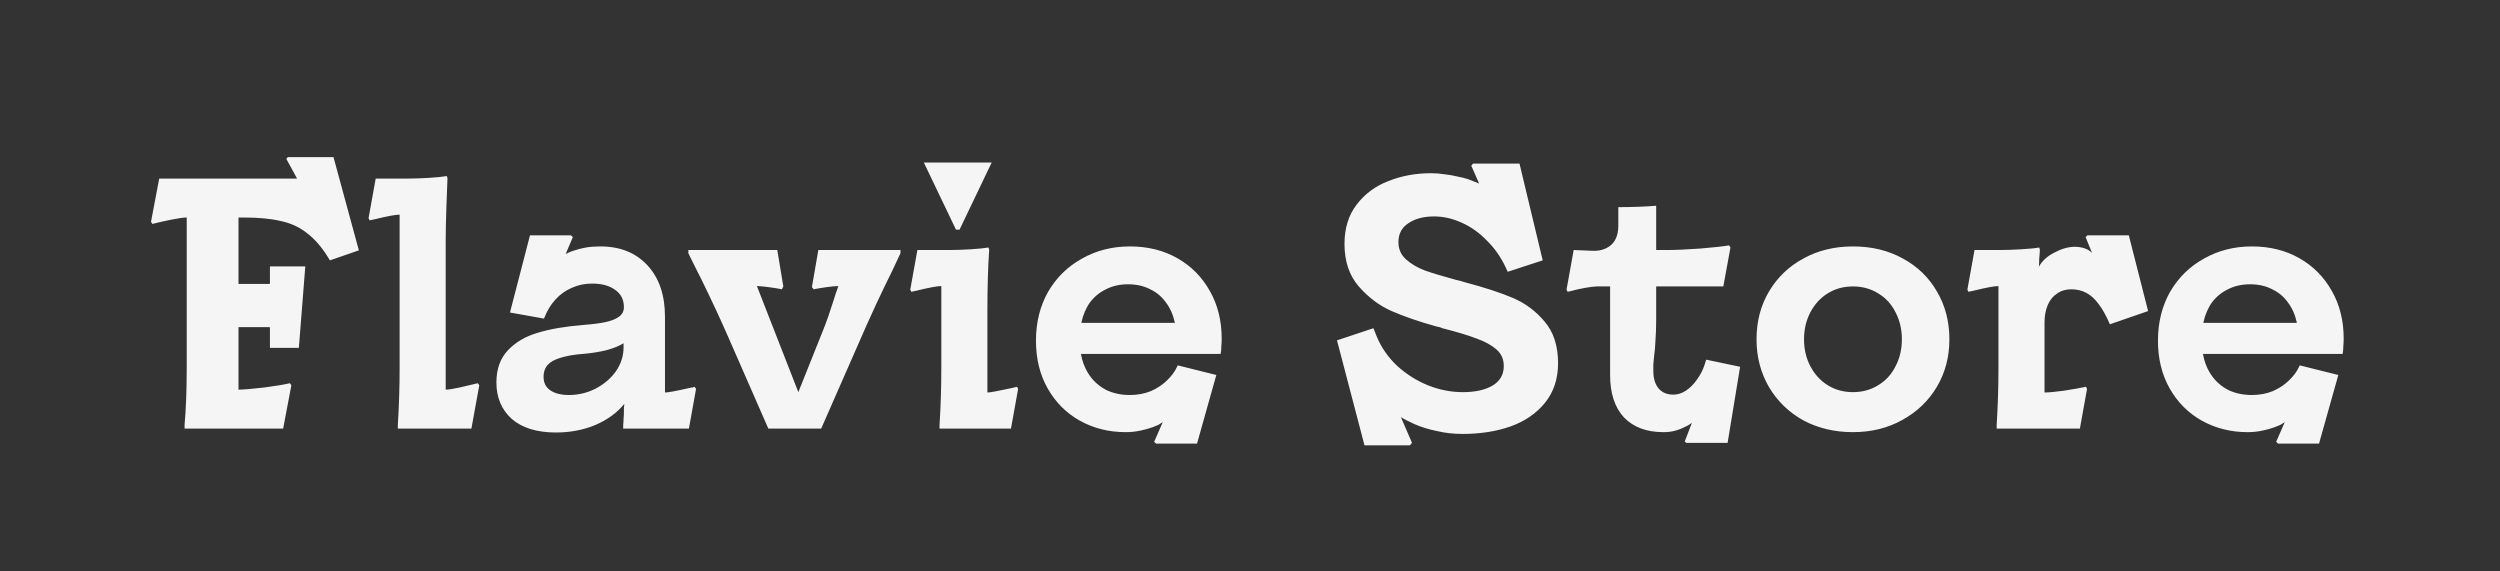 <svg width="350" height="80" viewBox="0 0 350 80" fill="none" xmlns="http://www.w3.org/2000/svg">
<rect x="0" y="0" width="350" height="80" fill="#333333" stroke="none"/>
<path d="M25.84 59.5C26.04 57.267 26.14 54.6 26.14 51.5V30.45C25.707 30.45 24.99 30.55 23.99 30.75C22.99 30.95 22.107 31.15 21.34 31.35L21.14 31.05L22.29 25H41.59L40.09 22.25L40.29 22H46.69L50.24 35.05L46.19 36.45L45.94 36.05C45.04 34.583 44.057 33.45 42.99 32.65C41.957 31.817 40.74 31.25 39.34 30.95C37.94 30.617 36.207 30.45 34.14 30.45H33.39V39.75H37.69C37.757 39.75 37.79 39.717 37.79 39.65V37.3H42.74L41.84 48.7H37.79V45.9C37.79 45.833 37.757 45.8 37.69 45.8H33.39V54.55C34.057 54.55 35.257 54.45 36.99 54.25C38.724 54.017 39.924 53.817 40.59 53.65L40.79 53.95L39.64 60H25.84V59.5ZM55.697 59.5C55.864 56.833 55.947 54.167 55.947 51.5V30.05C55.381 30.05 54.214 30.267 52.447 30.7L51.748 30.85L51.597 30.55L52.597 25H57.148C58.014 25 58.981 24.967 60.047 24.9C61.148 24.833 61.981 24.75 62.547 24.65L62.648 24.95C62.614 25.883 62.564 27.2 62.498 28.9C62.431 30.867 62.398 32.4 62.398 33.5V54.55C62.764 54.55 63.414 54.45 64.347 54.25C65.314 54.017 66.164 53.817 66.897 53.65L67.097 53.95L65.998 60H55.697V59.5ZM77.847 60.55C75.18 60.55 73.113 59.917 71.647 58.65C70.213 57.35 69.497 55.65 69.497 53.55C69.497 51.683 70.03 50.183 71.097 49.05C72.163 47.917 73.547 47.1 75.247 46.6C76.98 46.067 79.097 45.7 81.597 45.5C82.897 45.4 83.947 45.267 84.747 45.1C85.547 44.933 86.18 44.683 86.647 44.35C87.113 44.017 87.347 43.567 87.347 43C87.347 41.967 86.947 41.167 86.147 40.6C85.347 40 84.263 39.7 82.897 39.7C81.863 39.7 80.913 39.9 80.047 40.3C79.18 40.667 78.413 41.217 77.747 41.95C77.113 42.65 76.613 43.467 76.247 44.4L76.147 44.6L71.397 43.75L74.197 32.95H79.947L80.197 33.2L79.197 35.55C79.663 35.317 80.08 35.15 80.447 35.05C80.947 34.883 81.48 34.75 82.047 34.65C82.647 34.55 83.313 34.5 84.047 34.5C86.813 34.5 89.013 35.383 90.647 37.15C92.28 38.917 93.097 41.317 93.097 44.35V54.95C93.53 54.95 94.697 54.733 96.597 54.3C96.73 54.267 96.847 54.25 96.947 54.25C97.047 54.217 97.147 54.183 97.247 54.15L97.447 54.45L96.447 60H87.247V59.5C87.28 59.233 87.297 58.95 87.297 58.65C87.33 58.317 87.347 57.983 87.347 57.65C87.347 57.45 87.347 57.267 87.347 57.1C87.38 56.9 87.397 56.717 87.397 56.55C86.397 57.783 85.047 58.767 83.347 59.5C81.647 60.2 79.813 60.55 77.847 60.55ZM79.647 55.3C80.98 55.3 82.23 55 83.397 54.4C84.597 53.767 85.547 52.95 86.247 51.95C86.947 50.917 87.297 49.817 87.297 48.65V48.05C86.73 48.417 85.963 48.733 84.997 49C84.063 49.233 83.097 49.4 82.097 49.5C80.163 49.633 78.68 49.933 77.647 50.4C76.613 50.867 76.097 51.65 76.097 52.75C76.097 53.583 76.413 54.217 77.047 54.65C77.68 55.083 78.547 55.3 79.647 55.3ZM126.067 35.45C125.7 36.25 125.334 37.033 124.967 37.8C124.6 38.533 124.234 39.283 123.867 40.05C123.134 41.55 122.267 43.417 121.267 45.65L114.967 60H107.567L101.917 47.1C100.917 44.8 99.65 42.083 98.117 38.95C97.95 38.65 97.367 37.483 96.367 35.45V35H108.817L109.667 40.1L109.467 40.5C109 40.4 108.384 40.3 107.617 40.2C106.884 40.1 106.334 40.05 105.967 40.05L111.767 54.9L115.267 46.15C115.7 45.083 116.184 43.7 116.717 42C116.817 41.667 116.917 41.35 117.017 41.05C117.15 40.717 117.267 40.383 117.367 40.05C117 40.05 116.45 40.1 115.717 40.2C115.017 40.3 114.417 40.4 113.917 40.5L113.667 40.2L114.567 35H126.067V35.45ZM131.536 59.5C131.702 56.833 131.786 54.167 131.786 51.5V40.05C131.219 40.05 130.052 40.267 128.286 40.7L127.586 40.85L127.436 40.55L128.436 35H132.986C133.852 35 134.819 34.967 135.886 34.9C136.986 34.833 137.819 34.75 138.386 34.65L138.486 34.95C138.319 37.35 138.236 40.2 138.236 43.5V54.95C138.602 54.95 139.702 54.75 141.536 54.35L142.386 54.15L142.536 54.45L141.536 60H131.536V59.5ZM138.836 22.75L134.336 32.15H133.836L129.336 22.75H138.836ZM161.585 61.85L162.785 59.1C162.585 59.233 162.368 59.367 162.135 59.5C161.902 59.6 161.652 59.7 161.385 59.8C160.852 60 160.252 60.167 159.585 60.3C158.952 60.433 158.285 60.5 157.585 60.5C155.252 60.5 153.118 59.967 151.185 58.9C149.285 57.833 147.785 56.333 146.685 54.4C145.585 52.467 145.035 50.233 145.035 47.7C145.035 45.133 145.602 42.85 146.735 40.85C147.902 38.85 149.485 37.3 151.485 36.2C153.485 35.067 155.718 34.5 158.185 34.5C160.685 34.5 162.902 35.05 164.835 36.15C166.768 37.25 168.285 38.783 169.385 40.75C170.485 42.683 171.035 44.9 171.035 47.4C171.035 47.767 171.018 48.133 170.985 48.5C170.985 48.867 170.952 49.217 170.885 49.55H151.335C151.535 50.683 151.935 51.683 152.535 52.55C153.135 53.417 153.918 54.1 154.885 54.6C155.852 55.067 156.952 55.3 158.185 55.3C159.252 55.3 160.235 55.117 161.135 54.75C162.035 54.35 162.785 53.85 163.385 53.25C164.018 52.65 164.485 52.017 164.785 51.35L164.885 51.15L170.285 52.5L167.585 62.1H161.835L161.585 61.85ZM164.485 45.2C164.252 44.1 163.835 43.15 163.235 42.35C162.668 41.55 161.935 40.933 161.035 40.5C160.135 40.033 159.102 39.8 157.935 39.8C156.768 39.8 155.735 40.033 154.835 40.5C153.935 40.933 153.185 41.55 152.585 42.35C152.018 43.15 151.618 44.1 151.385 45.2H164.485ZM204.729 60.75C203.496 60.75 202.313 60.617 201.179 60.35C200.046 60.117 199.013 59.8 198.079 59.4C197.713 59.233 197.363 59.067 197.029 58.9C196.696 58.733 196.396 58.567 196.129 58.4L197.679 62L197.379 62.35H191.029L187.179 47.65L192.279 45.95L192.779 47.2C193.413 48.7 194.363 50.05 195.629 51.25C196.929 52.417 198.363 53.317 199.929 53.95C201.529 54.583 203.146 54.9 204.779 54.9C206.513 54.9 207.896 54.6 208.929 54C209.996 53.367 210.529 52.45 210.529 51.25C210.529 50.283 210.179 49.5 209.479 48.9C208.779 48.3 207.863 47.8 206.729 47.4C205.629 46.967 204.029 46.483 201.929 45.95C201.796 45.883 201.663 45.833 201.529 45.8C201.396 45.767 201.246 45.733 201.079 45.7C198.679 45.033 196.596 44.317 194.829 43.55C193.096 42.783 191.563 41.633 190.229 40.1C188.896 38.567 188.229 36.583 188.229 34.15C188.229 31.95 188.796 30.117 189.929 28.65C191.063 27.15 192.546 26.05 194.379 25.35C196.213 24.617 198.196 24.25 200.329 24.25C200.996 24.25 201.629 24.3 202.229 24.4C202.863 24.467 203.446 24.567 203.979 24.7C204.546 24.8 205.079 24.933 205.579 25.1C205.846 25.2 206.096 25.3 206.329 25.4C206.596 25.5 206.846 25.6 207.079 25.7L205.979 23.2L206.229 22.9H212.729L215.979 36.45L211.079 38.05L210.829 37.5C210.129 36 209.229 34.717 208.129 33.65C207.063 32.55 205.879 31.717 204.579 31.15C203.313 30.583 202.046 30.3 200.779 30.3C199.313 30.3 198.113 30.617 197.179 31.25C196.246 31.85 195.779 32.733 195.779 33.9C195.779 34.867 196.129 35.667 196.829 36.3C197.529 36.933 198.396 37.45 199.429 37.85C200.463 38.217 201.896 38.65 203.729 39.15L204.529 39.35L205.029 39.5C207.796 40.233 210.046 40.967 211.779 41.7C213.513 42.433 214.996 43.533 216.229 45C217.496 46.467 218.129 48.417 218.129 50.85C218.129 53.017 217.529 54.85 216.329 56.35C215.129 57.85 213.513 58.967 211.479 59.7C209.479 60.4 207.229 60.75 204.729 60.75ZM235.865 61.8L236.865 59.2C236.732 59.3 236.582 59.4 236.415 59.5C236.248 59.6 236.082 59.683 235.915 59.75C235.482 59.983 235.015 60.167 234.515 60.3C234.048 60.433 233.498 60.5 232.865 60.5C230.532 60.5 228.698 59.817 227.365 58.45C226.065 57.05 225.415 55.067 225.415 52.5V40.1H223.565C223.232 40.1 222.682 40.167 221.915 40.3C221.182 40.433 220.515 40.583 219.915 40.75L219.465 40.85L219.315 40.55L220.315 35L222.615 35.1C223.482 35.167 224.198 35.067 224.765 34.8C225.365 34.533 225.815 34.133 226.115 33.6C226.415 33.067 226.565 32.4 226.565 31.6V29C227.532 29 228.465 28.983 229.365 28.95C230.298 28.917 231.132 28.867 231.865 28.8V35H233.515C234.582 35 236.082 34.933 238.015 34.8C239.982 34.633 241.332 34.483 242.065 34.35L242.265 34.65L241.265 40.1H231.865V44.75C231.865 45.817 231.832 46.783 231.765 47.65C231.732 48.483 231.665 49.25 231.565 49.95C231.532 50.35 231.498 50.717 231.465 51.05C231.465 51.35 231.465 51.65 231.465 51.95C231.465 52.983 231.715 53.8 232.215 54.4C232.715 54.967 233.398 55.25 234.265 55.25C234.865 55.25 235.448 55.067 236.015 54.7C236.615 54.3 237.132 53.783 237.565 53.15C238.032 52.517 238.382 51.85 238.615 51.15L238.865 50.35L243.615 51.35L241.865 62H236.065L235.865 61.8ZM259.414 60.5C256.847 60.5 254.531 59.95 252.464 58.85C250.431 57.717 248.831 56.167 247.664 54.2C246.497 52.2 245.914 49.967 245.914 47.5C245.914 45 246.497 42.767 247.664 40.8C248.831 38.833 250.431 37.3 252.464 36.2C254.497 35.067 256.814 34.5 259.414 34.5C262.047 34.5 264.381 35.067 266.414 36.2C268.447 37.3 270.031 38.833 271.164 40.8C272.331 42.767 272.914 45 272.914 47.5C272.914 49.967 272.331 52.183 271.164 54.15C269.997 56.117 268.381 57.667 266.314 58.8C264.281 59.933 261.981 60.5 259.414 60.5ZM259.414 54.9C260.714 54.9 261.881 54.583 262.914 53.95C263.981 53.317 264.797 52.433 265.364 51.3C265.964 50.167 266.264 48.9 266.264 47.5C266.264 46.1 265.964 44.833 265.364 43.7C264.797 42.567 263.981 41.683 262.914 41.05C261.881 40.417 260.714 40.1 259.414 40.1C258.114 40.1 256.947 40.417 255.914 41.05C254.881 41.683 254.064 42.567 253.464 43.7C252.864 44.833 252.564 46.1 252.564 47.5C252.564 48.9 252.864 50.167 253.464 51.3C254.064 52.433 254.881 53.317 255.914 53.95C256.947 54.583 258.114 54.9 259.414 54.9ZM300.734 43.55L295.384 45.4C294.884 44.233 294.367 43.3 293.834 42.6C293.3 41.867 292.717 41.333 292.084 41C291.45 40.667 290.75 40.5 289.984 40.5C289.217 40.5 288.55 40.7 287.984 41.1C287.417 41.467 286.984 42 286.684 42.7C286.384 43.4 286.234 44.217 286.234 45.15V54.95C286.767 54.95 287.667 54.867 288.934 54.7C290.2 54.5 291.234 54.317 292.034 54.15L292.184 54.45L291.184 60H279.534V59.5C279.7 56.833 279.784 54.167 279.784 51.5V40.05C279.217 40.05 278.05 40.267 276.284 40.7L275.584 40.85L275.434 40.55L276.434 35H280.134C280.934 35 281.884 34.967 282.984 34.9C284.117 34.833 284.95 34.75 285.484 34.65L285.584 34.95L285.534 35.75C285.5 36.017 285.484 36.283 285.484 36.55C285.484 36.817 285.467 37.083 285.434 37.35C285.9 36.517 286.634 35.85 287.634 35.35C288.634 34.817 289.584 34.55 290.484 34.55C290.817 34.55 291.134 34.583 291.434 34.65C291.734 34.717 292.017 34.817 292.284 34.95C292.384 35.017 292.484 35.083 292.584 35.15C292.684 35.217 292.784 35.3 292.884 35.4L291.984 33.2L292.234 32.95H298.034L300.734 43.55ZM318.665 61.85L319.865 59.1C319.665 59.233 319.448 59.367 319.215 59.5C318.982 59.6 318.732 59.7 318.465 59.8C317.932 60 317.332 60.167 316.665 60.3C316.032 60.433 315.365 60.5 314.665 60.5C312.332 60.5 310.198 59.967 308.265 58.9C306.365 57.833 304.865 56.333 303.765 54.4C302.665 52.467 302.115 50.233 302.115 47.7C302.115 45.133 302.682 42.85 303.815 40.85C304.982 38.85 306.565 37.3 308.565 36.2C310.565 35.067 312.798 34.5 315.265 34.5C317.765 34.5 319.982 35.05 321.915 36.15C323.848 37.25 325.365 38.783 326.465 40.75C327.565 42.683 328.115 44.9 328.115 47.4C328.115 47.767 328.098 48.133 328.065 48.5C328.065 48.867 328.032 49.217 327.965 49.55H308.415C308.615 50.683 309.015 51.683 309.615 52.55C310.215 53.417 310.998 54.1 311.965 54.6C312.932 55.067 314.032 55.3 315.265 55.3C316.332 55.3 317.315 55.117 318.215 54.75C319.115 54.35 319.865 53.85 320.465 53.25C321.098 52.65 321.565 52.017 321.865 51.35L321.965 51.15L327.365 52.5L324.665 62.1H318.915L318.665 61.85ZM321.565 45.2C321.332 44.1 320.915 43.15 320.315 42.35C319.748 41.55 319.015 40.933 318.115 40.5C317.215 40.033 316.182 39.8 315.015 39.8C313.848 39.8 312.815 40.033 311.915 40.5C311.015 40.933 310.265 41.55 309.665 42.35C309.098 43.15 308.698 44.1 308.465 45.2H321.565Z" fill="#F5F5F5"/>
</svg>
